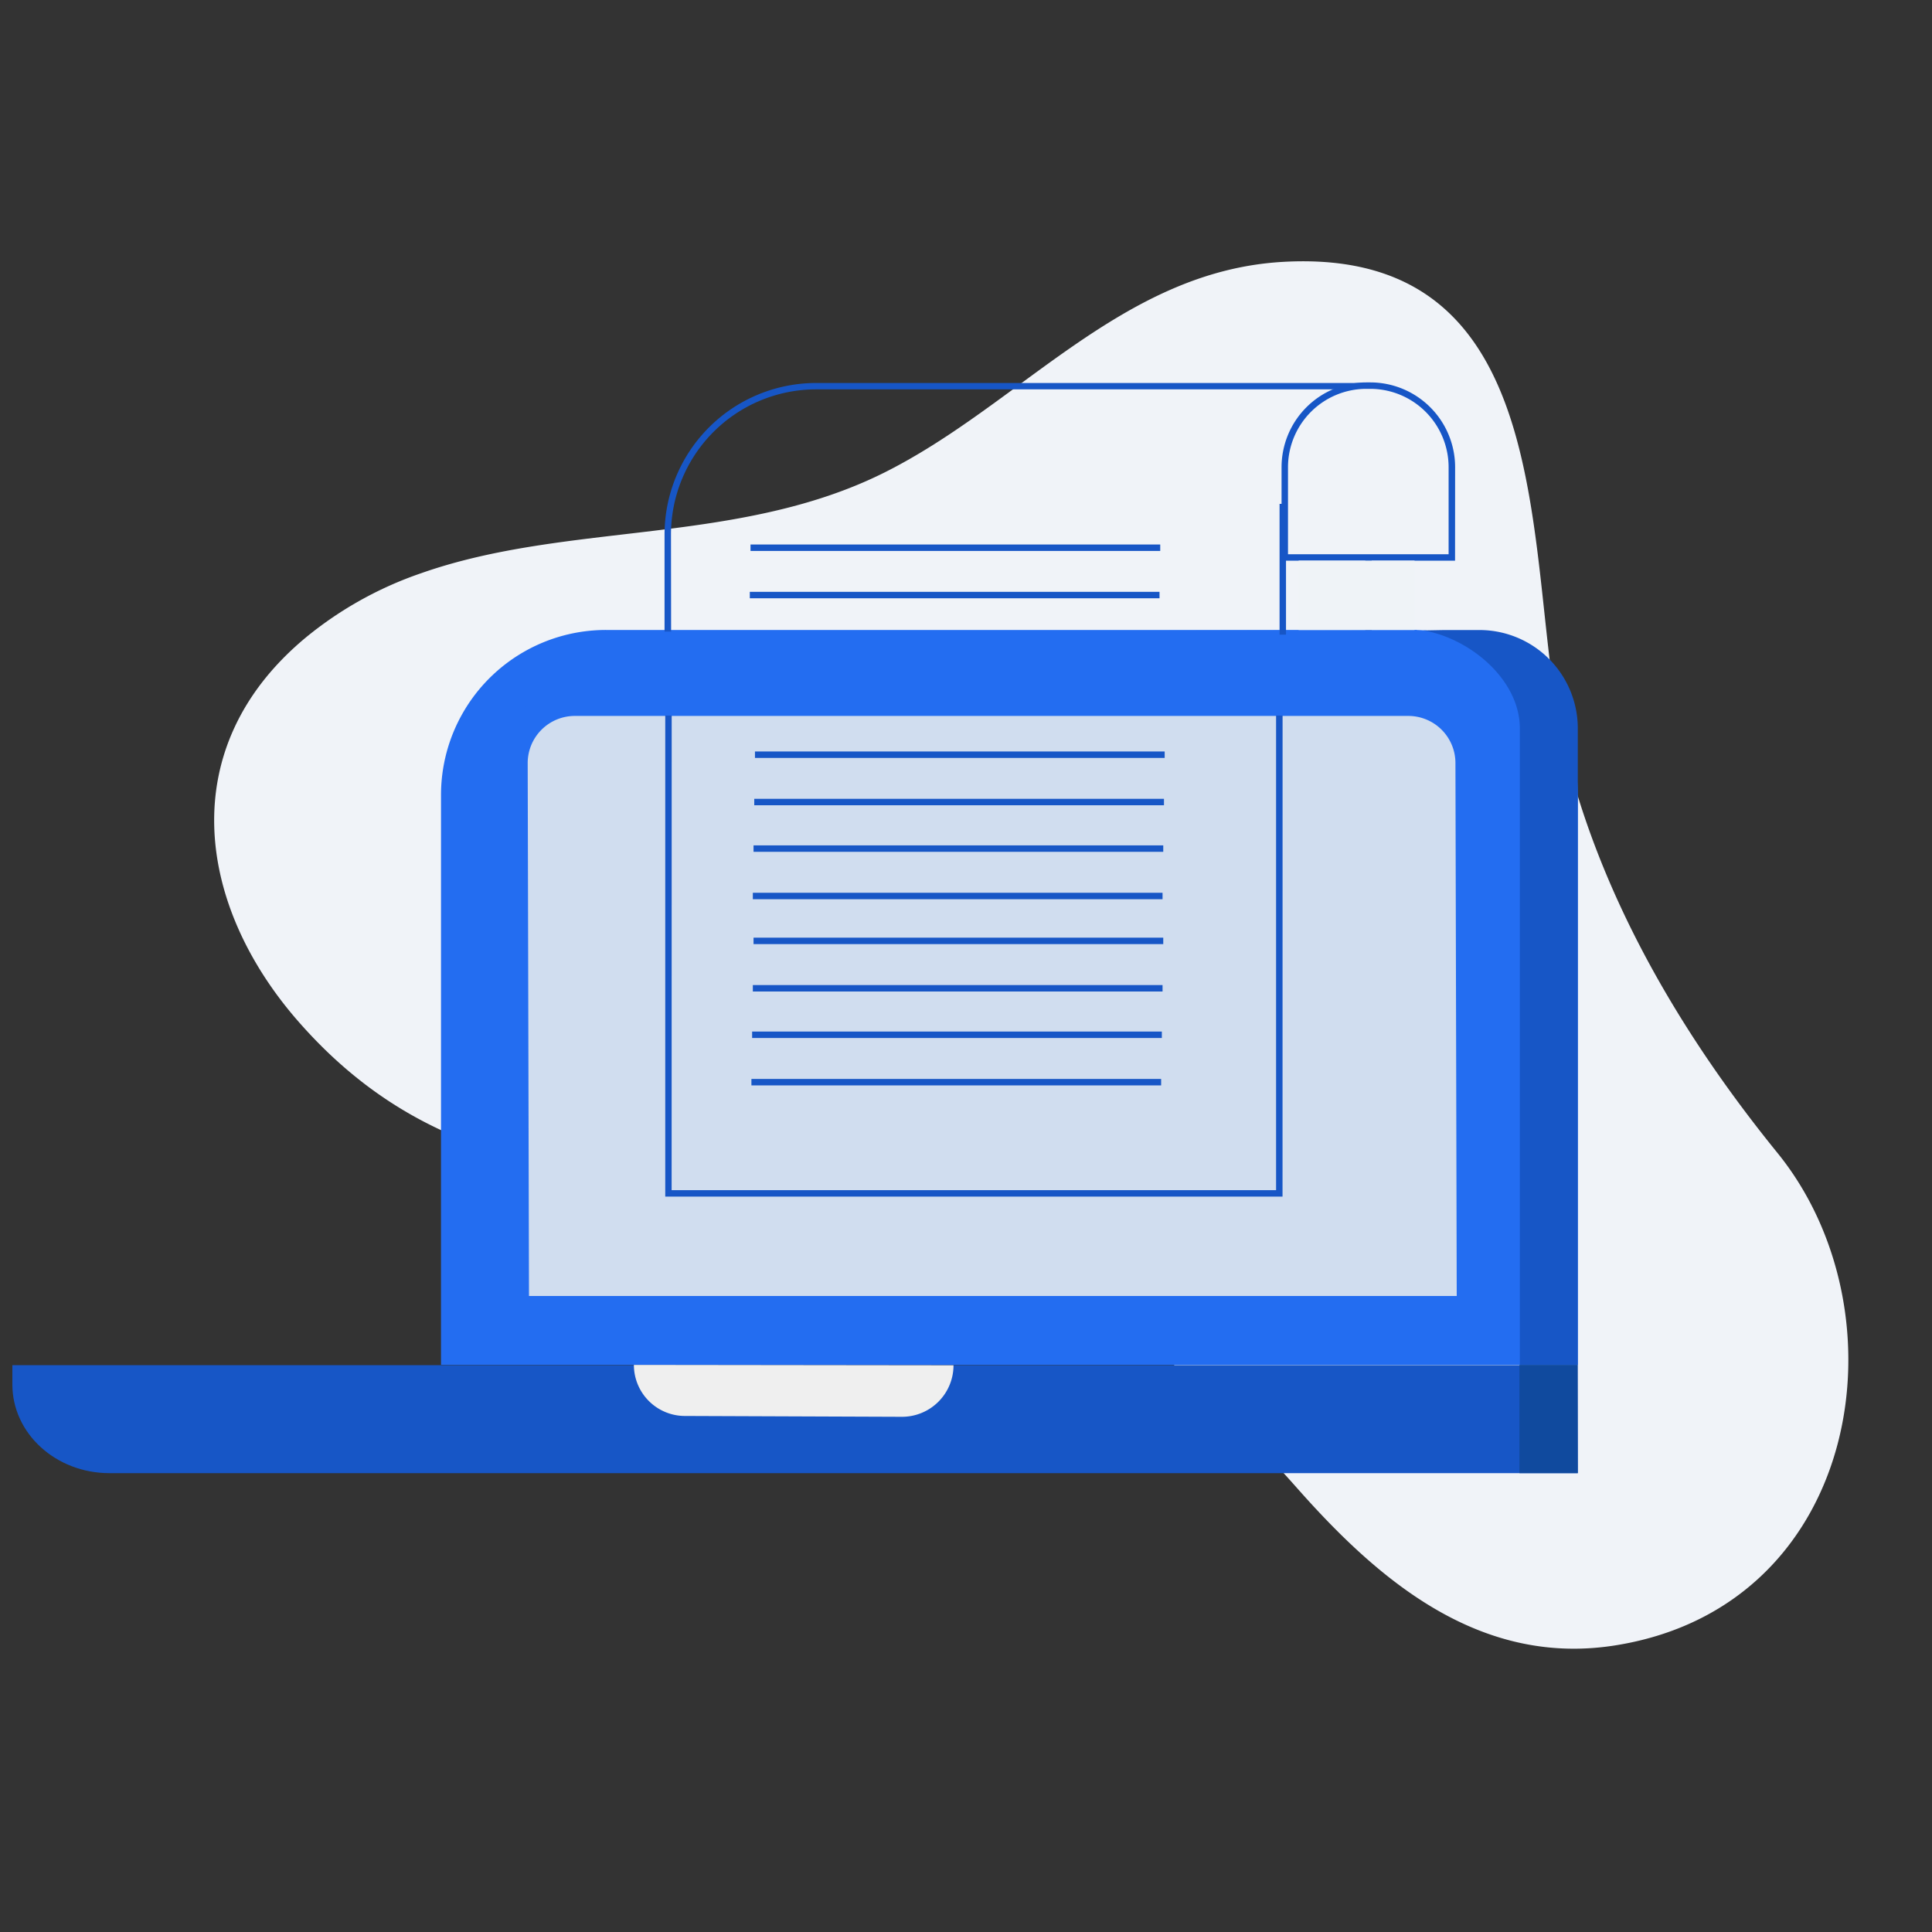 <svg id="Layer_1" data-name="Layer 1" xmlns="http://www.w3.org/2000/svg" viewBox="0 0 300 300"><rect x="0" y="0" width="300" height="300" fill="#333333" stroke="none"/><defs><style>.cls-1{fill:#f0f3f8;}.cls-2{fill:#236df1;}.cls-3{fill:#1756c6;}.cls-4{fill:#d0ddef;}.cls-5{fill:#efefef;}.cls-6{fill:#104a9e;}.cls-7{fill:#eff3f7;}</style></defs><title>updated icons 1st march</title><path class="cls-1" d="M65.42,89c22.74-8,49.29-4.31,71.92-15.63,21.09-10.55,36.87-31.23,61.76-32.7,44.21-2.6,37.28,47.4,43.61,74.51,5.51,23.58,18,45,33.29,63.84,20.13,24.81,13.08,70-24.67,76.39-21.37,3.65-37.22-10-49.77-24.17-17.89-20.2-39.35-38.88-67.75-43.82-33.83-5.89-63.24-1-87.59-28.93-15.68-18-19.26-42.42,1.22-59.46A57.56,57.56,0,0,1,65.42,89Z"/><path class="cls-2" d="M94.11,97.82H219.35A25.62,25.62,0,0,1,245,123.45v88.49a0,0,0,0,1,0,0H68.48a0,0,0,0,1,0,0V123.45A25.62,25.62,0,0,1,94.11,97.82Z"/><path class="cls-3" d="M245,113.11a15.28,15.28,0,0,0-15.28-15.28h-5.48l-3.24.06c7.23,1.21,15,7.64,15,15.22v98.84h9Z"/><path class="cls-3" d="M245,228.75H17c-8.33,0-15.08-6.16-15.08-13.77v-3l243,0Z"/><path class="cls-4" d="M226.2,201.24H82.14l-.2-82.69a7.32,7.32,0,0,1,7.26-7.38H218.74a7.32,7.32,0,0,1,7.26,7.38Z"/><path class="cls-5" d="M98.43,211.94a7.93,7.93,0,0,0,8,7.93L140,220a8,8,0,0,0,8.06-8h0Z"/><rect class="cls-6" x="235.93" y="211.94" width="9.07" height="16.81"/><path class="cls-3" d="M213,99.58H103.19V83a23.55,23.55,0,0,1,23.53-23.53H213Zm-108.79-1H212V60.46H126.72A22.55,22.55,0,0,0,104.19,83Z"/><path class="cls-3" d="M199.15,185.81H103.3V102.63h95.86Zm-94.86-1h93.86V103.63H104.3Z"/><path class="cls-2" d="M220,111.11H80l5.94-5.42a7.6,7.6,0,0,1,7.6-7.6L220,97.84Z"/><path class="cls-1" d="M225.44,72.55a12.67,12.67,0,0,0-12.67-12.67h-.61A12.67,12.67,0,0,0,199.5,72.55v14h25.94Z"/><path class="cls-3" d="M225.94,87.06H199V72.55a13.18,13.18,0,0,1,13.17-13.17h.61a13.18,13.18,0,0,1,13.17,13.17Zm-25.94-1h24.94V72.55a12.18,12.18,0,0,0-12.17-12.17h-.61A12.18,12.18,0,0,0,200,72.55Z"/><rect class="cls-3" x="198.99" y="77.56" width="1" height="20.31" transform="matrix(1, 0, 0, 1, -0.3, 0.68)"/><rect class="cls-7" x="201.65" y="87.05" width="18" height="10.78"/><rect class="cls-3" x="117.23" y="116.69" width="63.62" height="1"/><rect class="cls-3" x="117.12" y="124.04" width="63.62" height="1"/><rect class="cls-3" x="117.01" y="131.27" width="63.62" height="1"/><rect class="cls-3" x="116.9" y="138.63" width="63.62" height="1"/><rect class="cls-3" x="117.01" y="145.6" width="63.62" height="1"/><rect class="cls-3" x="116.9" y="152.96" width="63.62" height="1"/><rect class="cls-3" x="116.79" y="160.18" width="63.62" height="1"/><rect class="cls-3" x="116.68" y="167.54" width="63.62" height="1"/><rect class="cls-3" x="116.54" y="84.55" width="63.62" height="1"/><rect class="cls-3" x="116.43" y="91.9" width="63.62" height="1"/></svg>